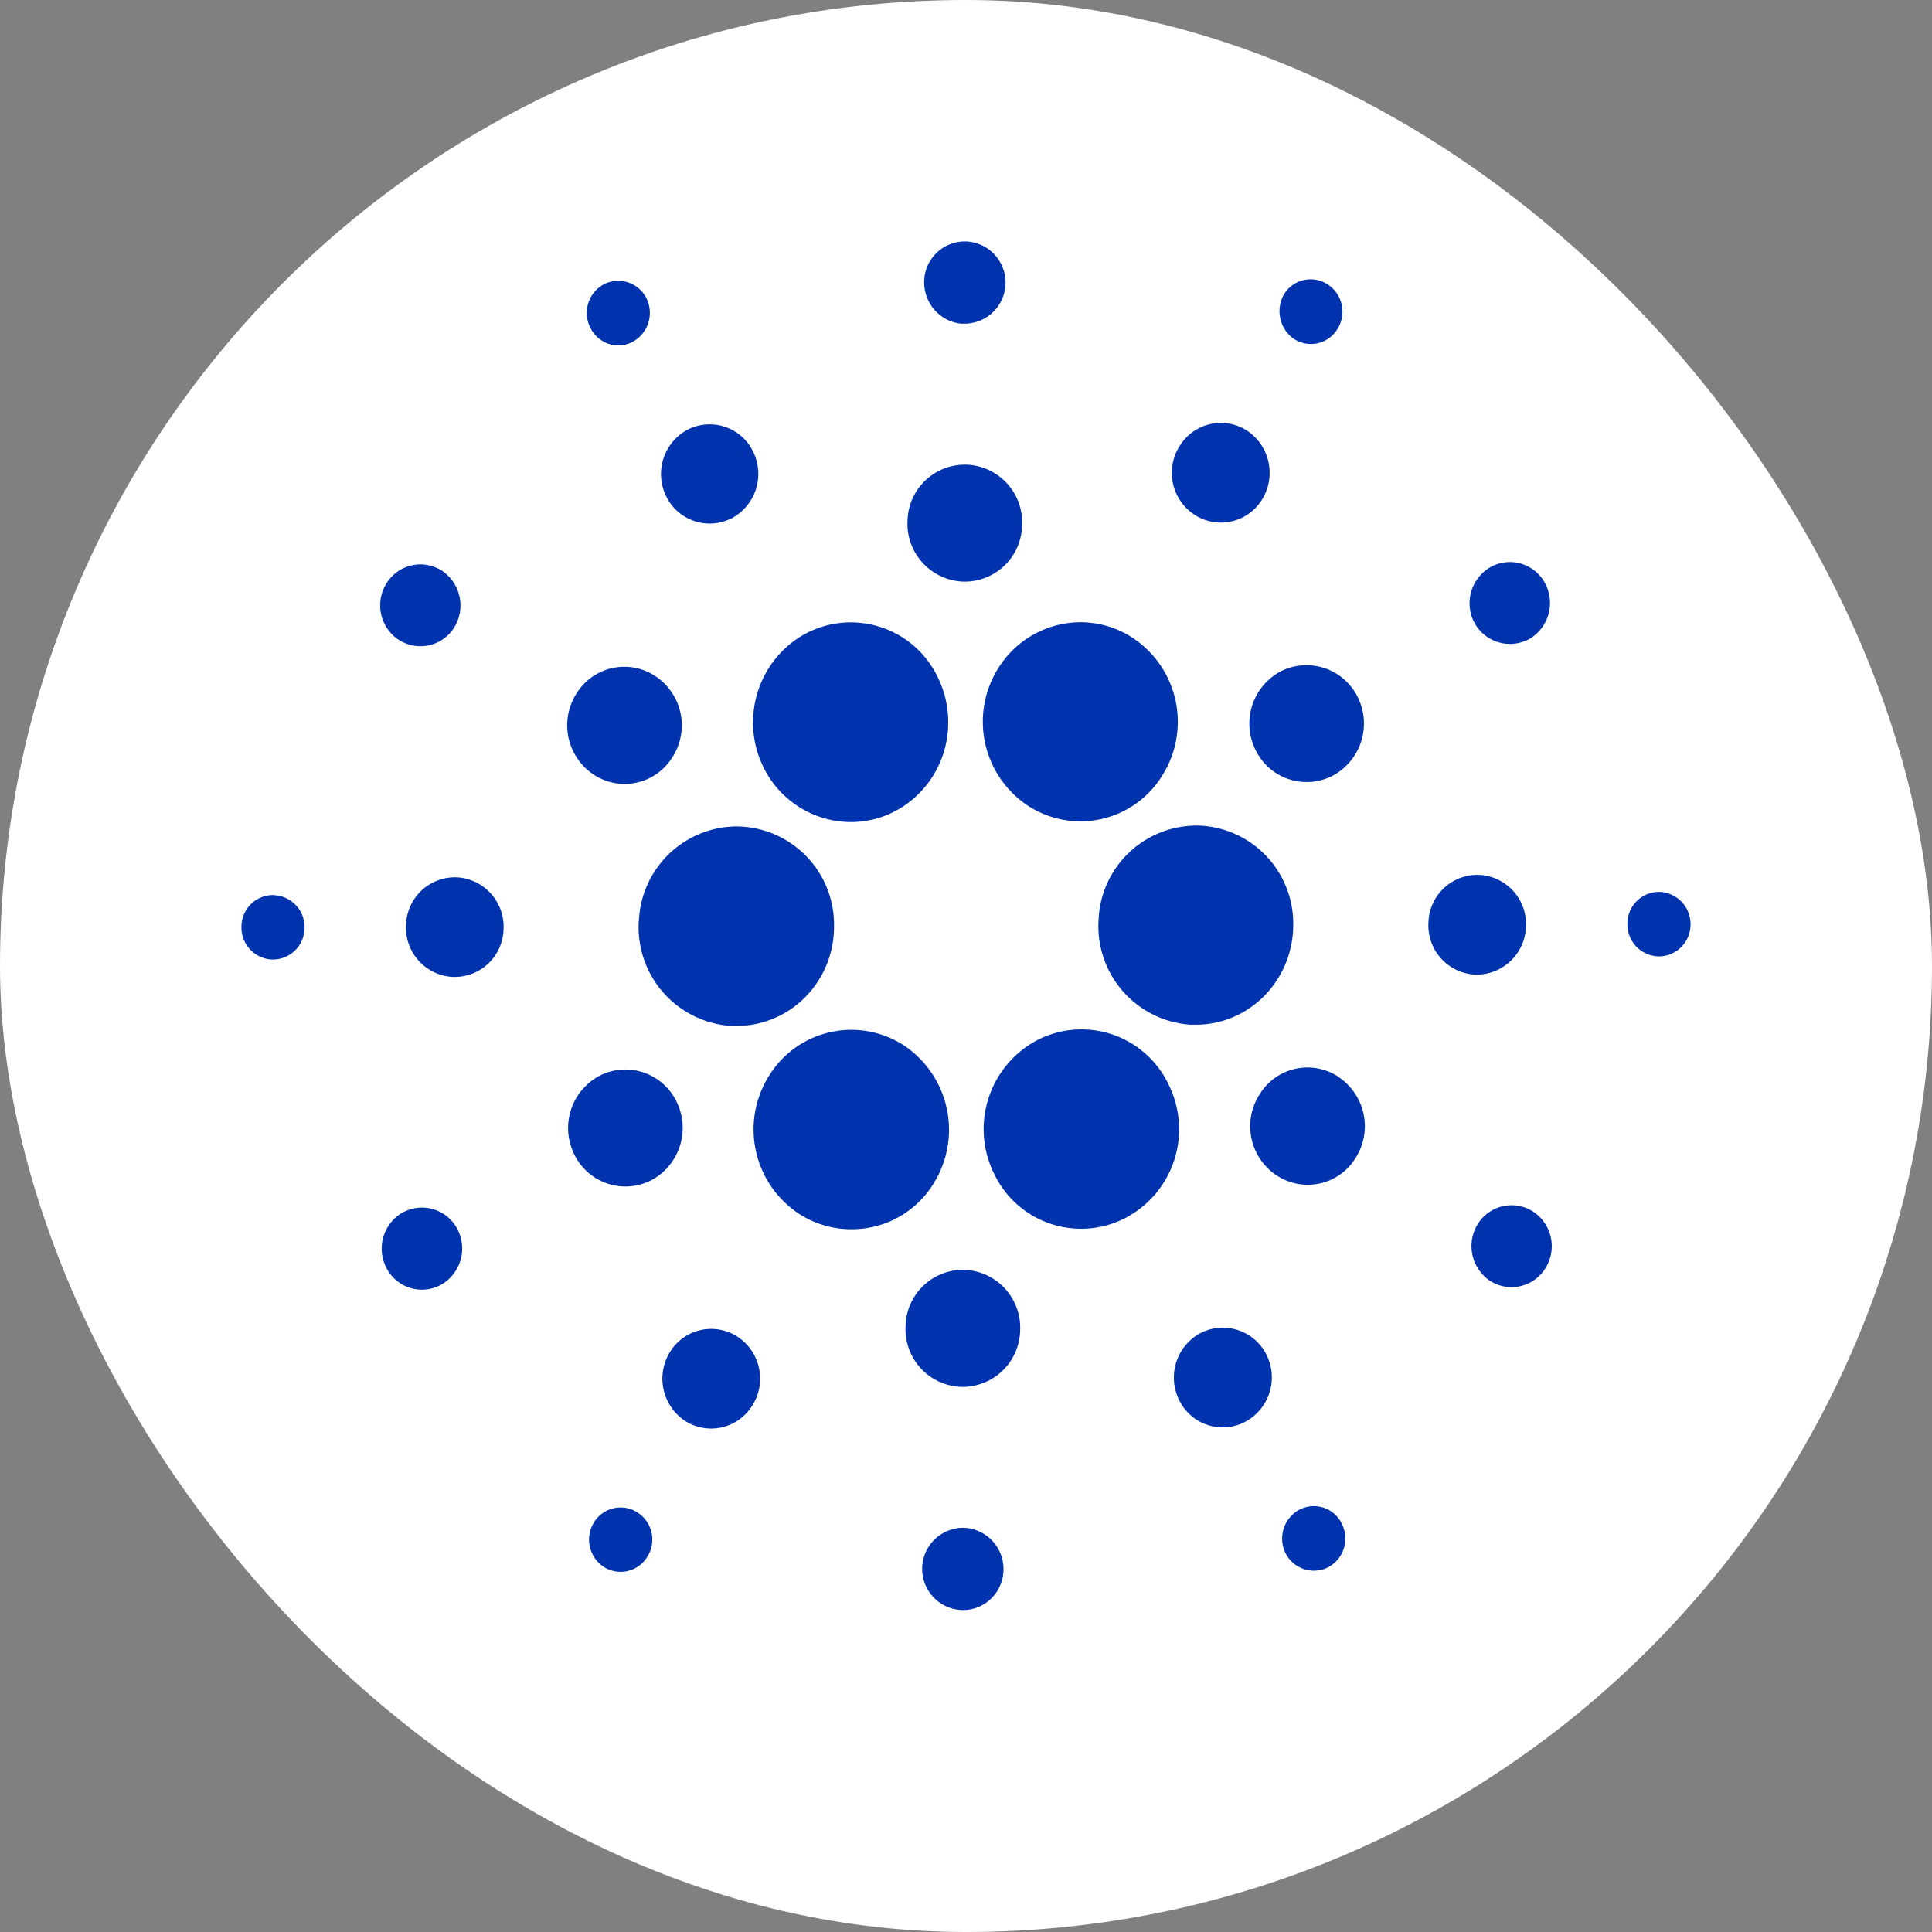 <svg width="16" height="16" fill="none" xmlns="http://www.w3.org/2000/svg"><rect width="100%" height="100%" fill="#808080" stroke="none"/><g clip-path="url(#a)"><g clip-path="url(#b)"><g clip-path="url(#c)"><path d="M0 0h16v16H0V0z" fill="#fff"/><path d="M5.29 7.626a.82.82 0 0 0 .761.87H6.1c.448 0 .81-.37.807-.828a.813.813 0 0 0-.81-.824.816.816 0 0 0-.806.782zM2.275 7.413A.261.261 0 0 0 2 7.665a.265.265 0 0 0 .247.281.263.263 0 0 0 .275-.252.265.265 0 0 0-.247-.28zM5.239 2.831a.273.273 0 0 0 .115-.36.261.261 0 0 0-.352-.117.269.269 0 0 0-.115.356c.064.134.22.19.352.121zM6.058 4.293a.417.417 0 0 0 .179-.553.4.4 0 0 0-.54-.183.417.417 0 0 0-.18.553.4.4 0 0 0 .54.183zM3.3 5.297a.33.33 0 0 0 .46-.098.347.347 0 0 0-.096-.47.33.33 0 0 0-.46.097.343.343 0 0 0 .095.471zM3.789 7.266a.405.405 0 0 0-.426.39.408.408 0 0 0 .381.434.405.405 0 0 0 .426-.389.41.41 0 0 0-.381-.435zM3.344 10.036a.345.345 0 0 0-.147.458.33.33 0 0 0 .448.15.345.345 0 0 0 .147-.457.331.331 0 0 0-.448-.15zM4.912 6.412c.22.148.515.085.656-.14a.488.488 0 0 0-.137-.67.465.465 0 0 0-.656.14.49.49 0 0 0 .137.67zM9.888 4.26a.4.4 0 0 0 .56-.117.42.42 0 0 0-.115-.573.4.4 0 0 0-.56.118.414.414 0 0 0 .115.572zM10.713 2.805a.257.257 0 0 0 .362-.078.27.27 0 0 0-.077-.37.258.258 0 0 0-.361.075.28.28 0 0 0 .076.373zM9.949 6.838a.813.813 0 0 0-.851.778.818.818 0 0 0 .761.87h.045c.445 0 .806-.37.806-.828a.812.812 0 0 0-.761-.82zM6.323 6.354a.808.808 0 0 0 .723.454c.445 0 .807-.37.807-.827a.848.848 0 0 0-.087-.373.798.798 0 0 0-1.084-.366c-.4.209-.56.706-.359 1.112zM12.656 5.297a.345.345 0 0 0 .144-.458.33.33 0 0 0-.448-.147.345.345 0 0 0-.147.455.335.335 0 0 0 .45.15zM10.608 5.559a.49.49 0 0 0-.211.65.47.47 0 0 0 .636.217.49.49 0 0 0 .212-.651.473.473 0 0 0-.637-.216zM7.968 2.68A.34.34 0 0 0 8.006 2a.337.337 0 0 0-.352.318c-.01.19.132.35.314.363zM7.965 4.816a.475.475 0 0 0 .499-.457.478.478 0 0 0-.448-.51.475.475 0 0 0-.5.457.48.48 0 0 0 .449.51zM5.392 9.775a.49.49 0 0 0 .211-.651.47.47 0 0 0-.636-.216.49.49 0 0 0-.212.65.47.47 0 0 0 .637.217zM8.272 5.526a.834.834 0 0 0 .234 1.142.795.795 0 0 0 1.116-.24.834.834 0 0 0-.233-1.14.79.79 0 0 0-.442-.135.806.806 0 0 0-.675.373zM9.677 8.98a.798.798 0 0 0-1.085-.367.833.833 0 0 0-.358 1.11.798.798 0 0 0 1.084.365.83.83 0 0 0 .359-1.108zM11.088 8.92a.465.465 0 0 0-.656.142.488.488 0 0 0 .137.67c.221.147.516.085.656-.14a.49.49 0 0 0-.137-.671zM12.637 7.681a.408.408 0 0 0-.381-.435.405.405 0 0 0-.426.39.408.408 0 0 0 .381.435.41.41 0 0 0 .426-.39zM13.753 7.387a.261.261 0 0 0-.275.252.265.265 0 0 0 .247.281.263.263 0 0 0 .275-.252.267.267 0 0 0-.247-.281zM12.7 10.036a.33.33 0 0 0-.46.098.347.347 0 0 0 .096.471.33.33 0 0 0 .46-.098.343.343 0 0 0-.095-.47zM5.283 12.528a.258.258 0 0 0-.361.075.271.271 0 0 0 .073.37.258.258 0 0 0 .362-.075.266.266 0 0 0-.074-.37zM10.761 12.502a.273.273 0 0 0-.115.36c.064.13.224.183.352.118a.269.269 0 0 0 .116-.357.256.256 0 0 0-.353-.12zM7.728 9.807a.84.84 0 0 0-.234-1.144.8.8 0 0 0-1.12.238.836.836 0 0 0 .234 1.145.79.79 0 0 0 .442.134.792.792 0 0 0 .678-.373zM6.112 11.073a.4.4 0 0 0-.56.118.42.42 0 0 0 .115.572.4.4 0 0 0 .56-.118.415.415 0 0 0-.115-.572zM7.997 12.653a.34.34 0 0 0-.039.68c.183.01.34-.131.352-.317a.343.343 0 0 0-.313-.363zM8 10.517a.475.475 0 0 0-.5.458.478.478 0 0 0 .449.51.477.477 0 0 0 .499-.458.48.48 0 0 0-.448-.51zM9.942 11.04a.418.418 0 0 0-.176.556.4.4 0 0 0 .544.18.417.417 0 0 0 .18-.553.404.404 0 0 0-.548-.183z" fill="#0033AD"/></g></g></g><defs><clipPath id="a"><rect width="16" height="16" rx="8" fill="#fff"/></clipPath><clipPath id="b"><path fill="#fff" d="M0 0h16v16H0z"/></clipPath><clipPath id="c"><path fill="#fff" d="M0 0h16v16H0z"/></clipPath></defs></svg>